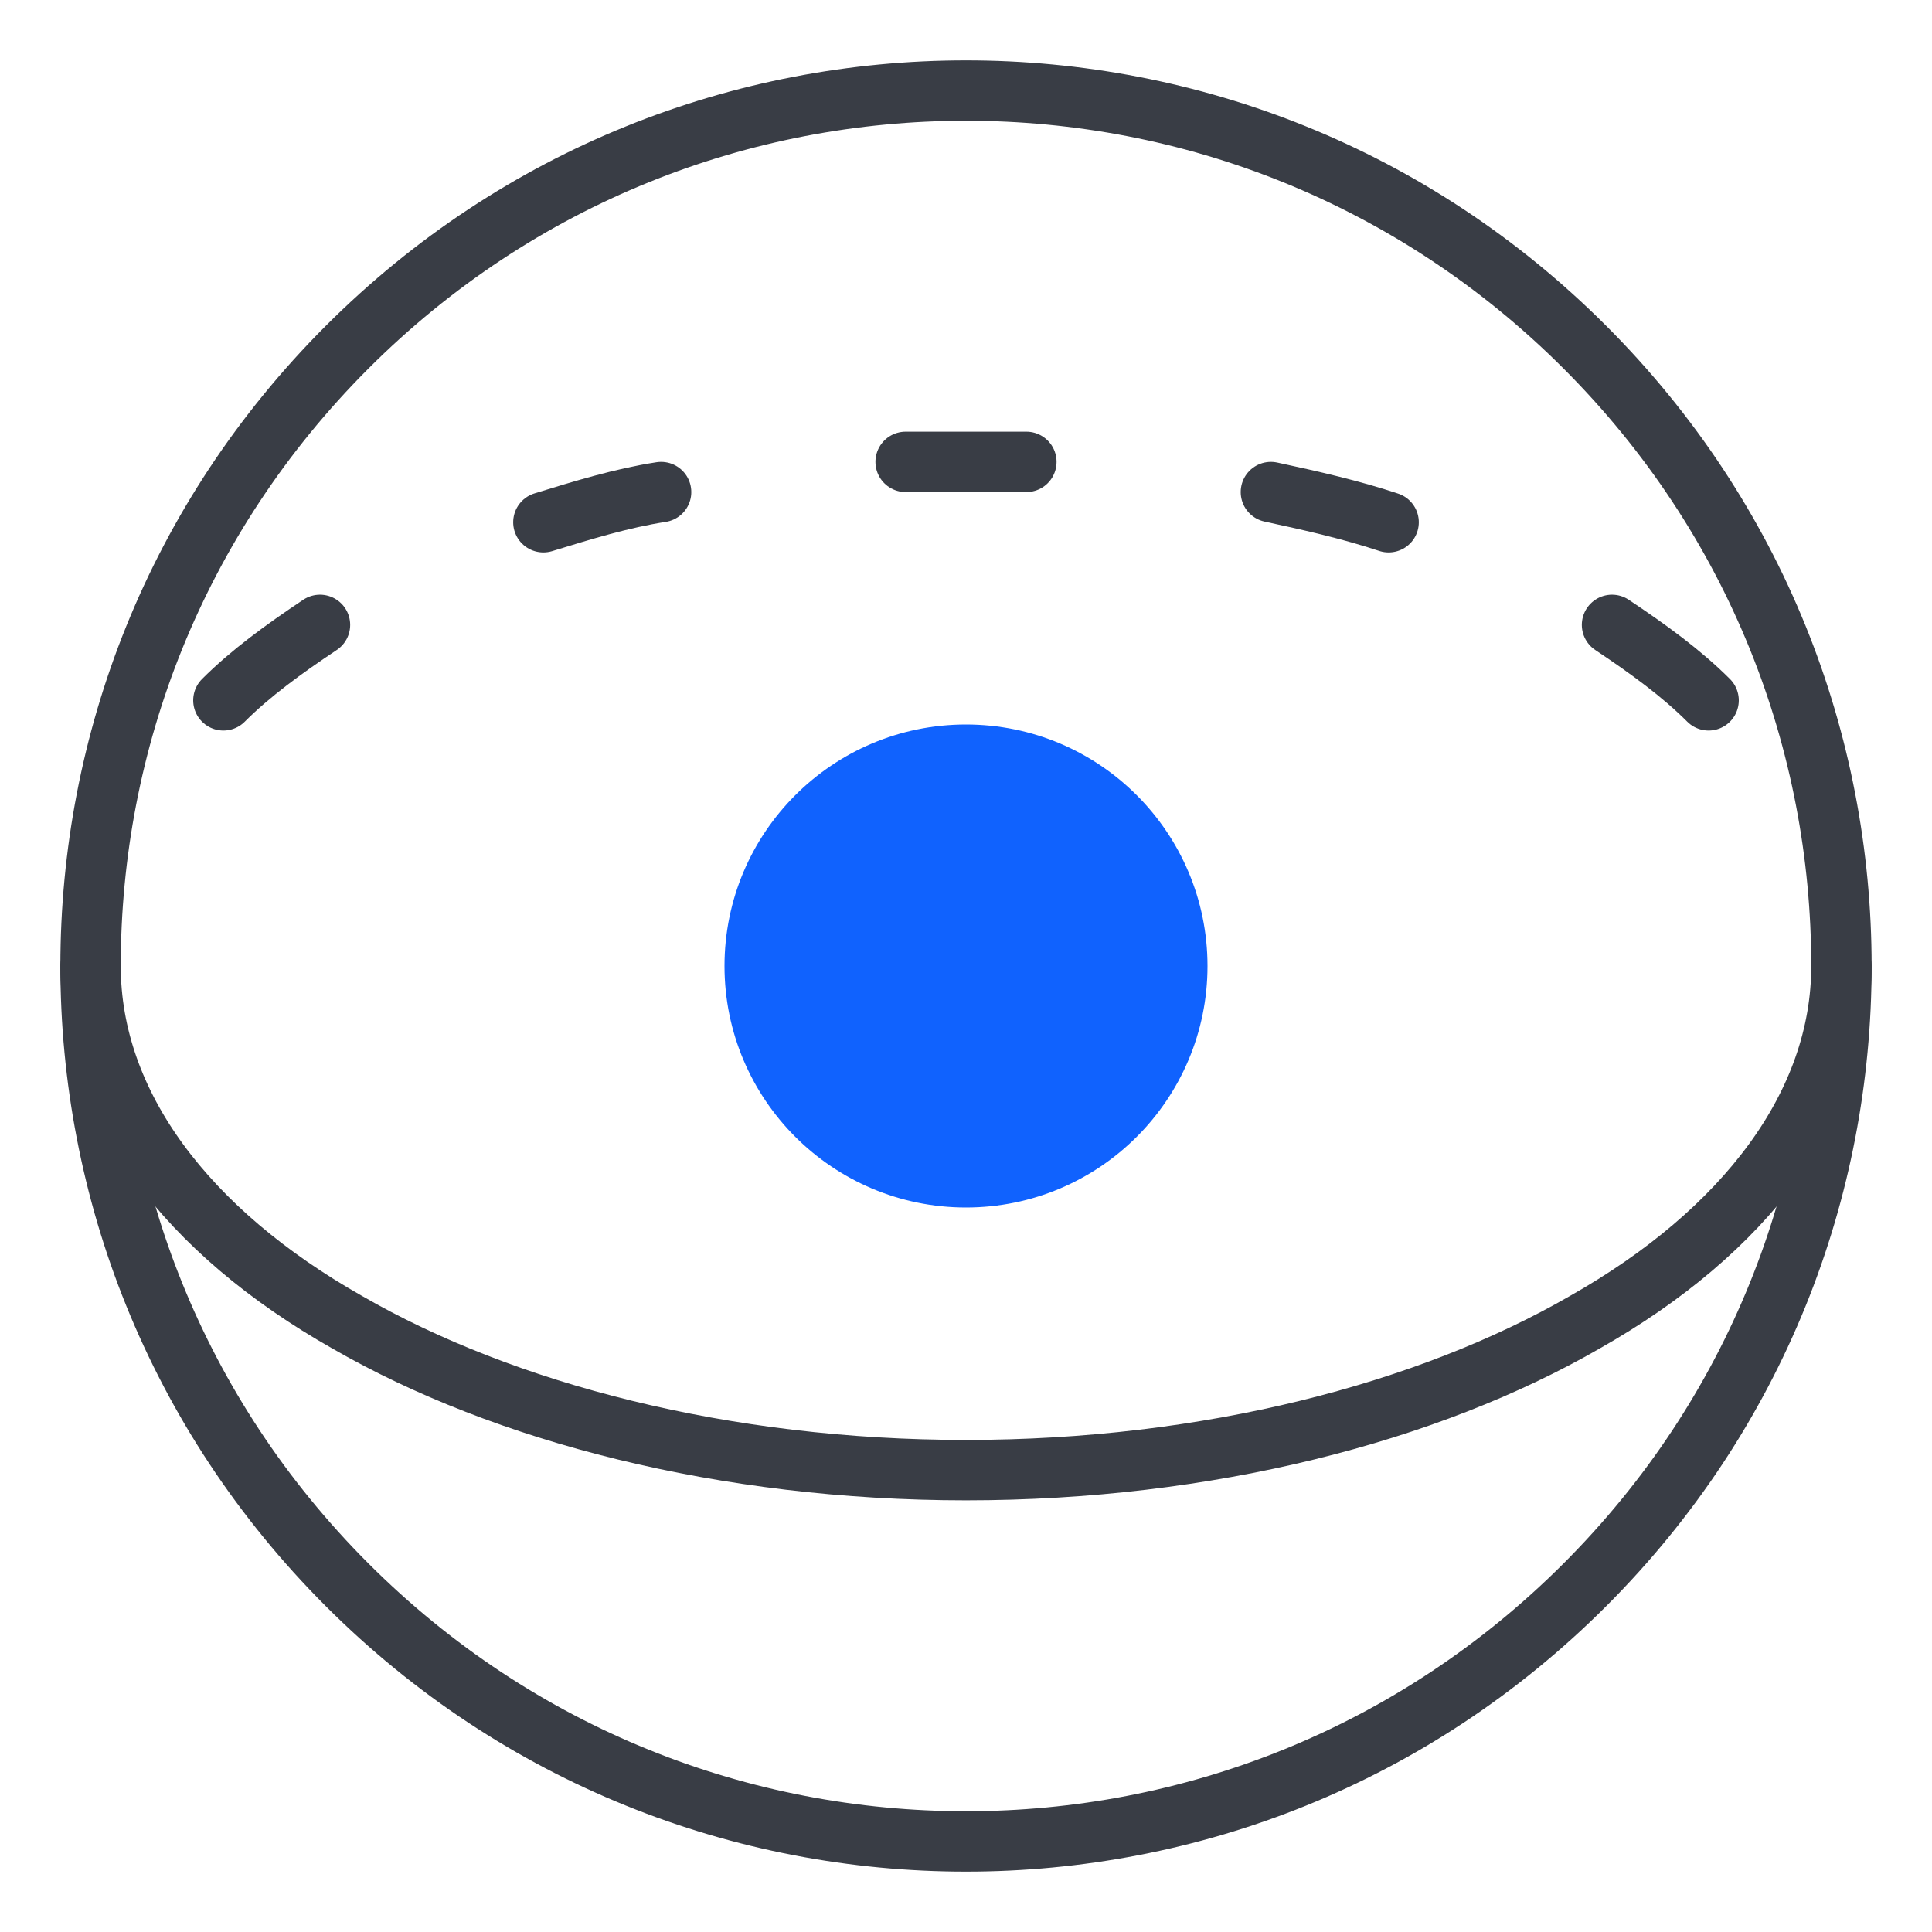 <?xml version="1.0" encoding="utf-8"?>
<!-- Generator: Adobe Illustrator 22.1.0, SVG Export Plug-In . SVG Version: 6.00 Build 0)  -->
<svg version="1.1" id="Warstwa_1" xmlns="http://www.w3.org/2000/svg" xmlns:xlink="http://www.w3.org/1999/xlink" x="0px" y="0px"
	 width="64px" height="64px" viewBox="0 0 64 64" style="enable-background:new 0 0 64 64;" xml:space="preserve">
<style type="text/css">
	.st0{fill:none;stroke:#393D45;stroke-width:2;stroke-linecap:round;stroke-linejoin:round;}
	.st1{fill:#1062FE;stroke:#1062FE;stroke-width:2;stroke-linecap:round;stroke-linejoin:round;}
</style>
<path class="st0" d="M52.5,52.5C46.8,58.2,39.4,61,32,61c-7.4,0-14.8-2.8-20.5-8.5C5.8,46.8,3,39.4,3,32c0-7.4,2.8-14.8,8.5-20.5
	C17.2,5.8,24.6,3,32,3c7.4,0,14.8,2.8,20.5,8.5C58.2,17.2,61,24.6,61,32C61,39.4,58.2,46.8,52.5,52.5z"/>
<path class="st0" d="M53.4,20.7c1.2,0.8,2.3,1.6,3.2,2.5"/>
<path class="st0" d="M42.1,16.3c1.4,0.3,2.7,0.6,3.9,1"/>
<path class="st0" d="M30,15.3c0.7,0,1.4,0,2,0c0.7,0,1.4,0,2,0"/>
<path class="st0" d="M18,17.3c1.3-0.4,2.6-0.8,3.9-1"/>
<path class="st0" d="M7.4,23.2c0.9-0.9,2-1.7,3.2-2.5"/>
<path class="st0" d="M61,32c0,4.6-3.2,8.8-8.5,11.8c-5.2,3-12.5,4.9-20.5,4.9c-8,0-15.3-1.9-20.5-4.9C6.2,40.8,3,36.6,3,32"/>
<circle class="st1" cx="32" cy="32" r="7"/>
</svg>
